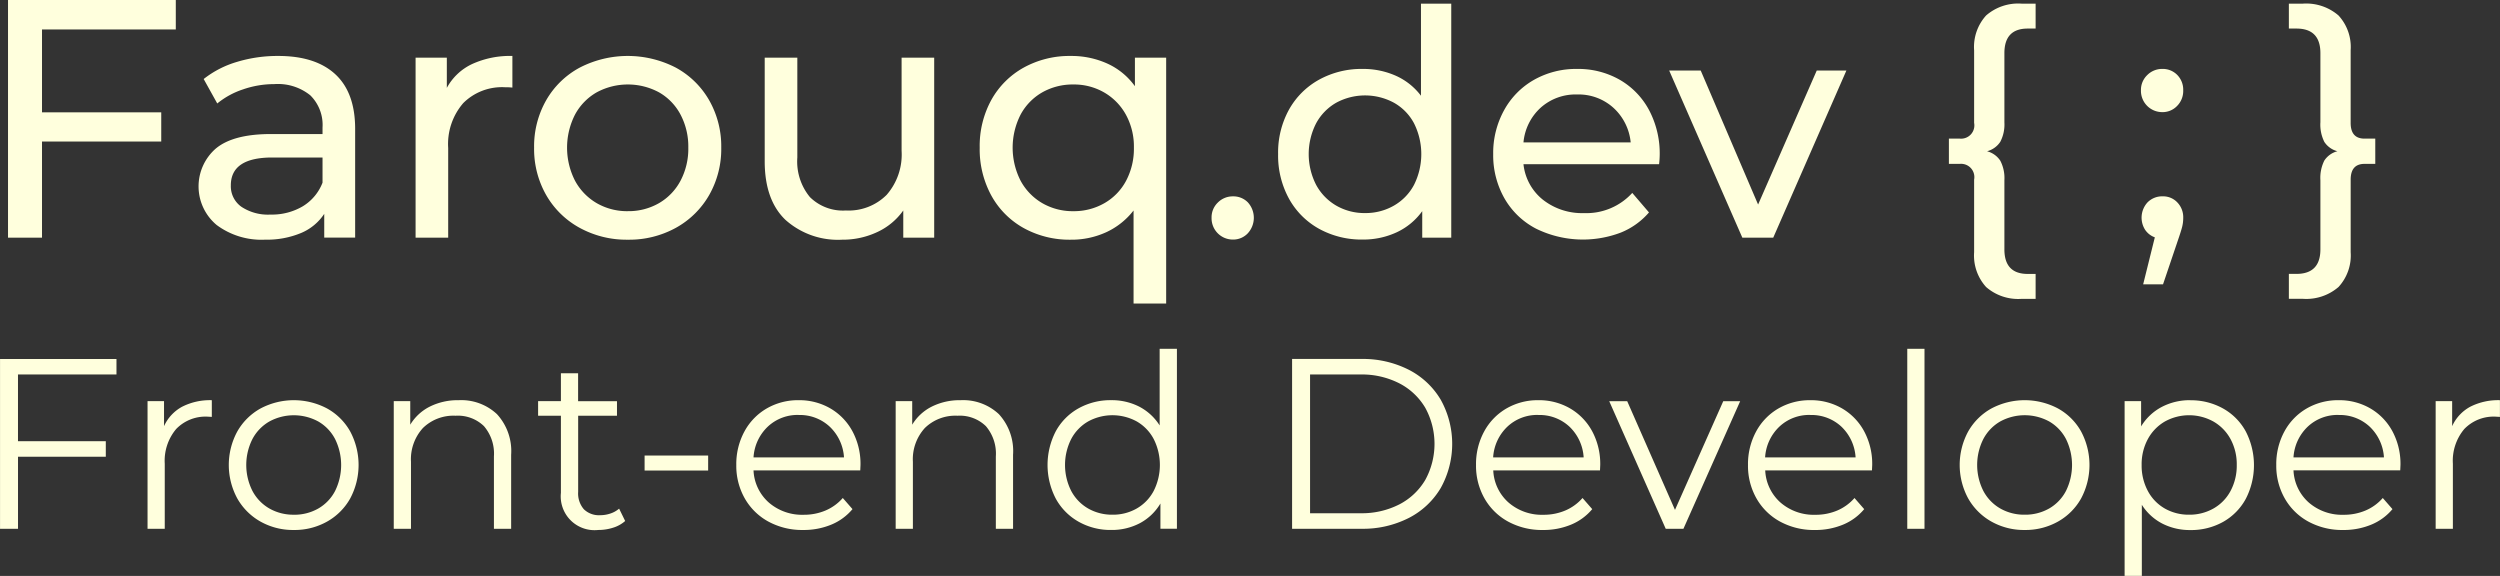 <svg xmlns="http://www.w3.org/2000/svg" width="292.063" height="67.281" viewBox="0 0 292.063 67.281">
  <rect x="0" y="0" width="292.063" height="67.281" fill="#333333" stroke="none"/>
<defs>
    <style>
      .cls-1 {
        fill: #ffd;
        fill-rule: evenodd;
      }
    </style>
  </defs>
  <path id="Farouq.dev_Front-end_Developer_copy" data-name="Farouq.dev { ; } Front-end Developer copy" class="cls-1" d="M25.6,17.006V13.554H6V41.328H9.97V30.1H23.9V26.687H9.97V17.006H25.6ZM37.545,20.1a16.282,16.282,0,0,0-4.8.694,11.518,11.518,0,0,0-3.888,2l1.587,2.857a9.412,9.412,0,0,1,3.015-1.647,11.139,11.139,0,0,1,3.65-.615A6.026,6.026,0,0,1,41.315,24.7a4.857,4.857,0,0,1,1.428,3.769v0.754H36.712q-4.4,0-6.428,1.686a5.864,5.864,0,0,0,.1,8.947,8.758,8.758,0,0,0,5.654,1.706,10.375,10.375,0,0,0,4.186-.774,6.021,6.021,0,0,0,2.718-2.242v2.778h3.611v-12.7q0-4.245-2.321-6.388T37.545,20.1h0ZM36.672,38.63a5.619,5.619,0,0,1-3.412-.913,2.943,2.943,0,0,1-1.23-2.5q0-3.253,4.841-3.254h5.872V34.9a5.563,5.563,0,0,1-2.3,2.758,7.073,7.073,0,0,1-3.769.972h0Zm20.592-14.8V20.3h-3.65V41.328h3.809V30.853A7.3,7.3,0,0,1,59.189,25.6a6.408,6.408,0,0,1,4.861-1.845,7.544,7.544,0,0,1,.873.04V20.1a10.654,10.654,0,0,0-4.722.952,6.5,6.5,0,0,0-2.936,2.777h0ZM78.412,41.566a11.289,11.289,0,0,0,5.614-1.389,10.111,10.111,0,0,0,3.888-3.829,10.872,10.872,0,0,0,1.409-5.535,10.872,10.872,0,0,0-1.409-5.535,9.972,9.972,0,0,0-3.888-3.809,12.238,12.238,0,0,0-11.249,0,9.929,9.929,0,0,0-3.908,3.809,10.866,10.866,0,0,0-1.409,5.535,10.866,10.866,0,0,0,1.409,5.535,10.066,10.066,0,0,0,3.908,3.829,11.4,11.4,0,0,0,5.634,1.389h0Zm0-3.333a7.1,7.1,0,0,1-3.63-.932,6.711,6.711,0,0,1-2.539-2.619,8.491,8.491,0,0,1,0-7.737,6.58,6.58,0,0,1,2.539-2.6,7.678,7.678,0,0,1,7.261,0,6.452,6.452,0,0,1,2.519,2.6,8,8,0,0,1,.913,3.868,8,8,0,0,1-.913,3.869A6.579,6.579,0,0,1,82.043,37.3a7.1,7.1,0,0,1-3.63.932h0ZM110.392,20.3V31.17a7.163,7.163,0,0,1-1.746,5.158,6.276,6.276,0,0,1-4.761,1.825,5.48,5.48,0,0,1-4.206-1.567,6.528,6.528,0,0,1-1.468-4.622V20.3H94.4V32.4q0,4.523,2.42,6.844a9.173,9.173,0,0,0,6.626,2.321,9.472,9.472,0,0,0,4.107-.893,7.654,7.654,0,0,0,3.035-2.52v3.174H114.2V20.3h-3.809Zm27.258,0v3.333a8.093,8.093,0,0,0-3.214-2.639,10.147,10.147,0,0,0-4.285-.893,11.057,11.057,0,0,0-5.476,1.349,9.713,9.713,0,0,0-3.789,3.769,11.165,11.165,0,0,0-1.369,5.595,11.274,11.274,0,0,0,1.369,5.614,9.669,9.669,0,0,0,3.789,3.789,11.052,11.052,0,0,0,5.476,1.349,9.744,9.744,0,0,0,4.146-.873,8.625,8.625,0,0,0,3.194-2.539V49.025H141.3V20.3h-3.65Zm-7.182,17.934a7.1,7.1,0,0,1-3.63-.932,6.713,6.713,0,0,1-2.54-2.619,8.495,8.495,0,0,1,0-7.737,6.582,6.582,0,0,1,2.54-2.6,7.22,7.22,0,0,1,3.63-.913,7.029,7.029,0,0,1,3.591.932,6.761,6.761,0,0,1,2.539,2.6,7.757,7.757,0,0,1,.933,3.849,8,8,0,0,1-.913,3.869,6.543,6.543,0,0,1-2.539,2.619,7.133,7.133,0,0,1-3.611.932h0Zm18.642,3.316a2.34,2.34,0,0,0,1.714-.718,2.677,2.677,0,0,0,.018-3.629,2.354,2.354,0,0,0-1.732-.7,2.441,2.441,0,0,0-1.768.718,2.392,2.392,0,0,0-.737,1.787,2.486,2.486,0,0,0,2.505,2.542h0ZM171.069,13.99V24.748a7.523,7.523,0,0,0-2.948-2.34,9.356,9.356,0,0,0-3.868-.792,10.268,10.268,0,0,0-5.085,1.253,9.012,9.012,0,0,0-3.518,3.5,10.376,10.376,0,0,0-1.271,5.195,10.476,10.476,0,0,0,1.271,5.213,8.971,8.971,0,0,0,3.518,3.518,10.262,10.262,0,0,0,5.085,1.253,9.244,9.244,0,0,0,3.979-.847,7.657,7.657,0,0,0,2.984-2.469v3.095h3.39V13.99h-3.537Zm-6.521,24.464a6.594,6.594,0,0,1-3.372-.866,6.238,6.238,0,0,1-2.358-2.432,7.891,7.891,0,0,1,0-7.184,6.116,6.116,0,0,1,2.358-2.413,7.093,7.093,0,0,1,6.724,0,5.955,5.955,0,0,1,2.358,2.413,8.032,8.032,0,0,1,0,7.184,6.071,6.071,0,0,1-2.358,2.432,6.62,6.62,0,0,1-3.352.866h0Zm34.411-6.779a10.842,10.842,0,0,0-1.234-5.232,8.939,8.939,0,0,0-3.427-3.555,9.771,9.771,0,0,0-4.992-1.271,9.969,9.969,0,0,0-5.029,1.271,9.1,9.1,0,0,0-3.5,3.555,10.347,10.347,0,0,0-1.271,5.121,10.192,10.192,0,0,0,1.307,5.158,9.061,9.061,0,0,0,3.7,3.555,12.435,12.435,0,0,0,9.893.461,8.554,8.554,0,0,0,3.3-2.358L195.753,36.1a7.241,7.241,0,0,1-5.637,2.358,7.4,7.4,0,0,1-4.808-1.566,6.132,6.132,0,0,1-2.265-4.145h15.842a10.178,10.178,0,0,0,.074-1.069h0ZM189.306,24.6a6.07,6.07,0,0,1,4.255,1.566,6.284,6.284,0,0,1,2.008,4.034H183.043a6.236,6.236,0,0,1,2.007-4.053,6.116,6.116,0,0,1,4.256-1.547h0Zm28-2.8-6.853,15.658L203.749,21.8h-3.685l8.548,19.527h3.61L220.77,21.8h-3.463Zm21.921,6.042V19.774q0-2.874,2.726-2.874h0.922V13.99h-1.622a5.7,5.7,0,0,0-4.163,1.382,5.474,5.474,0,0,0-1.4,4.071v8.474a1.552,1.552,0,0,1-1.658,1.842h-1.289v2.948h1.289a1.552,1.552,0,0,1,1.658,1.842v8.474a5.474,5.474,0,0,0,1.4,4.071,5.7,5.7,0,0,0,4.163,1.382h1.622V45.565h-0.922q-2.727,0-2.726-2.874V34.622a4.4,4.4,0,0,0-.479-2.284,2.653,2.653,0,0,0-1.547-1.105,2.652,2.652,0,0,0,1.547-1.105,4.4,4.4,0,0,0,.479-2.284h0Zm18.458-1.179a2.337,2.337,0,0,0,1.713-.719,2.471,2.471,0,0,0,.719-1.824,2.446,2.446,0,0,0-.7-1.805,2.354,2.354,0,0,0-1.732-.7,2.441,2.441,0,0,0-1.768.718,2.392,2.392,0,0,0-.737,1.787,2.486,2.486,0,0,0,2.5,2.542h0Zm0.037,9.837a2.4,2.4,0,0,0-1.768.7,2.64,2.64,0,0,0-.277,3.224,2.307,2.307,0,0,0,1.124.866l-1.363,5.49h2.321l1.732-5.121q0.368-1.068.5-1.584a4.386,4.386,0,0,0,.129-1.069,2.494,2.494,0,0,0-.682-1.787,2.262,2.262,0,0,0-1.713-.718h0ZM281.3,29.759q-1.622,0-1.621-1.842V19.443a5.437,5.437,0,0,0-1.418-4.071,5.765,5.765,0,0,0-4.182-1.382H272.46V16.9h0.884q2.8,0,2.8,2.874v8.069a4.513,4.513,0,0,0,.461,2.3,2.6,2.6,0,0,0,1.529,1.087,2.6,2.6,0,0,0-1.529,1.087,4.515,4.515,0,0,0-.461,2.3v8.069q0,2.874-2.8,2.874H272.46v2.911h1.621a5.764,5.764,0,0,0,4.182-1.382,5.437,5.437,0,0,0,1.418-4.071V34.549q0-1.842,1.621-1.842h1.253V29.759H281.3ZM18.67,57.312V55.5H5.067V75.337h2.1V66.92H17.423V65.106H7.164V57.312H18.67Zm5.555,6.037V60.429H22.3V75.337H24.31v-7.6a5.757,5.757,0,0,1,1.332-4.053,4.76,4.76,0,0,1,3.684-1.445l0.482,0.028V60.316a7.175,7.175,0,0,0-3.472.765,4.876,4.876,0,0,0-2.111,2.267h0Zm15.162,12.13A7.749,7.749,0,0,0,43.27,74.5a7.031,7.031,0,0,0,2.707-2.707,8.311,8.311,0,0,0,0-7.822A6.936,6.936,0,0,0,43.27,61.28a8.3,8.3,0,0,0-7.765,0,7.031,7.031,0,0,0-2.721,2.692,8.207,8.207,0,0,0,0,7.822A7.127,7.127,0,0,0,35.5,74.5a7.747,7.747,0,0,0,3.883.978h0Zm0-1.785a5.623,5.623,0,0,1-2.848-.723,5.129,5.129,0,0,1-1.984-2.055,6.723,6.723,0,0,1,0-6.065A5.132,5.132,0,0,1,36.539,62.8a5.974,5.974,0,0,1,5.7,0,5.042,5.042,0,0,1,1.97,2.055,6.844,6.844,0,0,1,0,6.065,5.039,5.039,0,0,1-1.97,2.055,5.626,5.626,0,0,1-2.848.723h0ZM58.659,60.316a7.3,7.3,0,0,0-3.387.751,5.6,5.6,0,0,0-2.281,2.111V60.429H51.064V75.337h2.012V67.515a5.406,5.406,0,0,1,1.4-3.953,5.094,5.094,0,0,1,3.812-1.431,4.367,4.367,0,0,1,3.316,1.219,4.943,4.943,0,0,1,1.162,3.543v8.446h2.012V66.693a6.366,6.366,0,0,0-1.658-4.747,6.092,6.092,0,0,0-4.464-1.63h0ZM77.392,72.984a2.987,2.987,0,0,1-1.006.567,3.7,3.7,0,0,1-1.2.2,2.525,2.525,0,0,1-1.913-.694,2.816,2.816,0,0,1-.666-2.026v-8.9h4.535v-1.7H72.6V57.17H70.591v3.259H67.927v1.7h2.664v9.012a3.949,3.949,0,0,0,4.364,4.336,5.658,5.658,0,0,0,1.743-.269,3.814,3.814,0,0,0,1.4-.779Zm2.976-4.449h7.425V66.778H80.368v1.757Zm25.223-.652a8.071,8.071,0,0,0-.935-3.925,6.843,6.843,0,0,0-2.579-2.678,7.209,7.209,0,0,0-3.713-.964,7.282,7.282,0,0,0-3.727.964,6.877,6.877,0,0,0-2.607,2.692,7.987,7.987,0,0,0-.949,3.911,7.711,7.711,0,0,0,.992,3.911A7.047,7.047,0,0,0,94.836,74.5a8.276,8.276,0,0,0,4.067.978,8.385,8.385,0,0,0,3.273-.623,6.387,6.387,0,0,0,2.48-1.814l-1.134-1.3a5.573,5.573,0,0,1-2.012,1.46,6.431,6.431,0,0,1-2.551.5,5.926,5.926,0,0,1-4.081-1.431,5.327,5.327,0,0,1-1.785-3.755h12.47Zm-7.227-5.838a5.109,5.109,0,0,1,3.642,1.375A5.4,5.4,0,0,1,103.664,67H93.093a5.4,5.4,0,0,1,1.658-3.585,5.069,5.069,0,0,1,3.614-1.375h0ZM117.3,60.316a7.3,7.3,0,0,0-3.386.751,5.6,5.6,0,0,0-2.282,2.111V60.429H109.7V75.337h2.012V67.515a5.407,5.407,0,0,1,1.4-3.953,5.094,5.094,0,0,1,3.812-1.431,4.367,4.367,0,0,1,3.316,1.219,4.945,4.945,0,0,1,1.162,3.543v8.446h2.012V66.693a6.367,6.367,0,0,0-1.658-4.747,6.091,6.091,0,0,0-4.464-1.63h0Zm23.239-6.008v8.956a6.2,6.2,0,0,0-2.394-2.2,7.058,7.058,0,0,0-3.274-.751,7.654,7.654,0,0,0-3.8.95,6.787,6.787,0,0,0-2.664,2.678,8.531,8.531,0,0,0,0,7.879,6.879,6.879,0,0,0,2.664,2.692,7.561,7.561,0,0,0,3.8.964,7.025,7.025,0,0,0,3.359-.793,6.136,6.136,0,0,0,2.4-2.3v2.947h1.927V54.308h-2.013Zm-5.5,19.385a5.625,5.625,0,0,1-2.848-.723,5.13,5.13,0,0,1-1.984-2.055,6.729,6.729,0,0,1,0-6.065,5.133,5.133,0,0,1,1.984-2.055,5.918,5.918,0,0,1,5.668,0,5.133,5.133,0,0,1,1.984,2.055,6.721,6.721,0,0,1,0,6.065,5.13,5.13,0,0,1-1.984,2.055,5.571,5.571,0,0,1-2.82.723h0Zm20.972,1.644h8.077a11.8,11.8,0,0,0,5.555-1.261,9.2,9.2,0,0,0,3.741-3.514,10.6,10.6,0,0,0,0-10.288,9.2,9.2,0,0,0-3.741-3.514,11.805,11.805,0,0,0-5.555-1.261h-8.077V75.337Zm2.1-1.814V57.312h5.867a9.623,9.623,0,0,1,4.563,1.035,7.513,7.513,0,0,1,3.032,2.862,8.761,8.761,0,0,1,0,8.417,7.51,7.51,0,0,1-3.032,2.862,9.618,9.618,0,0,1-4.563,1.034H158.1Zm33.9-5.64a8.071,8.071,0,0,0-.935-3.925,6.843,6.843,0,0,0-2.579-2.678,7.209,7.209,0,0,0-3.713-.964,7.283,7.283,0,0,0-3.727.964,6.88,6.88,0,0,0-2.607,2.692,7.979,7.979,0,0,0-.95,3.911,7.718,7.718,0,0,0,.992,3.911,7.045,7.045,0,0,0,2.763,2.707,8.278,8.278,0,0,0,4.067.978,8.385,8.385,0,0,0,3.274-.623,6.387,6.387,0,0,0,2.48-1.814l-1.134-1.3a5.573,5.573,0,0,1-2.012,1.46,6.43,6.43,0,0,1-2.551.5,5.925,5.925,0,0,1-4.081-1.431,5.325,5.325,0,0,1-1.785-3.755h12.47Zm-7.227-5.838a5.108,5.108,0,0,1,3.642,1.375A5.4,5.4,0,0,1,190.074,67H179.5a5.393,5.393,0,0,1,1.657-3.585,5.071,5.071,0,0,1,3.614-1.375h0Zm21.6-1.615-5.64,12.7-5.583-12.7h-2.1l6.6,14.907h2.069l6.631-14.907H206.37Zm17.4,7.454a8.06,8.06,0,0,0-.936-3.925,6.829,6.829,0,0,0-2.579-2.678,7.2,7.2,0,0,0-3.712-.964,7.28,7.28,0,0,0-3.727.964,6.873,6.873,0,0,0-2.607,2.692,7.979,7.979,0,0,0-.95,3.911,7.707,7.707,0,0,0,.992,3.911,7.045,7.045,0,0,0,2.763,2.707,8.278,8.278,0,0,0,4.067.978,8.389,8.389,0,0,0,3.274-.623,6.383,6.383,0,0,0,2.479-1.814l-1.133-1.3a5.573,5.573,0,0,1-2.012,1.46,6.434,6.434,0,0,1-2.551.5,5.925,5.925,0,0,1-4.081-1.431,5.33,5.33,0,0,1-1.786-3.755h12.47Zm-7.227-5.838a5.11,5.11,0,0,1,3.642,1.375A5.4,5.4,0,0,1,221.843,67H211.272a5.4,5.4,0,0,1,1.658-3.585,5.071,5.071,0,0,1,3.614-1.375h0ZM227.88,75.337h2.012V54.308H227.88V75.337ZM241.6,75.478a7.747,7.747,0,0,0,3.882-.978,7.028,7.028,0,0,0,2.707-2.707,8.309,8.309,0,0,0,0-7.822,6.933,6.933,0,0,0-2.707-2.692,8.3,8.3,0,0,0-7.765,0,7.029,7.029,0,0,0-2.721,2.692,8.206,8.206,0,0,0,0,7.822,7.125,7.125,0,0,0,2.721,2.707,7.748,7.748,0,0,0,3.883.978h0Zm0-1.785a5.626,5.626,0,0,1-2.849-.723,5.121,5.121,0,0,1-1.983-2.055,6.721,6.721,0,0,1,0-6.065,5.124,5.124,0,0,1,1.983-2.055,5.975,5.975,0,0,1,5.7,0,5.049,5.049,0,0,1,1.97,2.055,6.848,6.848,0,0,1,0,6.065,5.046,5.046,0,0,1-1.97,2.055,5.625,5.625,0,0,1-2.848.723h0Zm19.356-13.377a7.026,7.026,0,0,0-3.358.794,6.2,6.2,0,0,0-2.4,2.267V60.429h-1.927V80.835h2.012v-8.3a6.205,6.205,0,0,0,2.4,2.2,7.046,7.046,0,0,0,3.273.751,7.631,7.631,0,0,0,3.812-.949,6.813,6.813,0,0,0,2.65-2.678,8.589,8.589,0,0,0,0-7.907,6.787,6.787,0,0,0-2.664-2.678,7.66,7.66,0,0,0-3.8-.95h0Zm-0.141,13.377a5.626,5.626,0,0,1-2.849-.723,5.128,5.128,0,0,1-1.983-2.055,6.253,6.253,0,0,1-.723-3.032,6.172,6.172,0,0,1,.723-3.018,5.256,5.256,0,0,1,1.983-2.055,5.848,5.848,0,0,1,5.683,0,5.231,5.231,0,0,1,2,2.055,6.172,6.172,0,0,1,.723,3.018,6.253,6.253,0,0,1-.723,3.032,5.1,5.1,0,0,1-2,2.055,5.647,5.647,0,0,1-2.834.723h0Zm24.684-5.81a8.06,8.06,0,0,0-.935-3.925,6.829,6.829,0,0,0-2.579-2.678,7.207,7.207,0,0,0-3.712-.964,7.28,7.28,0,0,0-3.727.964,6.876,6.876,0,0,0-2.608,2.692,7.989,7.989,0,0,0-.949,3.911,7.707,7.707,0,0,0,.992,3.911,7.045,7.045,0,0,0,2.763,2.707,8.278,8.278,0,0,0,4.067.978,8.384,8.384,0,0,0,3.273-.623,6.379,6.379,0,0,0,2.48-1.814l-1.133-1.3a5.568,5.568,0,0,1-2.013,1.46,6.429,6.429,0,0,1-2.55.5,5.925,5.925,0,0,1-4.081-1.431A5.326,5.326,0,0,1,273,68.507h12.47Zm-7.226-5.838a5.106,5.106,0,0,1,3.641,1.375A5.4,5.4,0,0,1,283.569,67H273a5.4,5.4,0,0,1,1.658-3.585,5.069,5.069,0,0,1,3.614-1.375h0Zm13.263,1.3V60.429h-1.927V75.337h2.012v-7.6a5.754,5.754,0,0,1,1.332-4.053,4.761,4.761,0,0,1,3.684-1.445l0.482,0.028V60.316a7.176,7.176,0,0,0-3.472.765,4.876,4.876,0,0,0-2.111,2.267h0Z" transform="translate(-5.063 -13.563)"/>
</svg>

